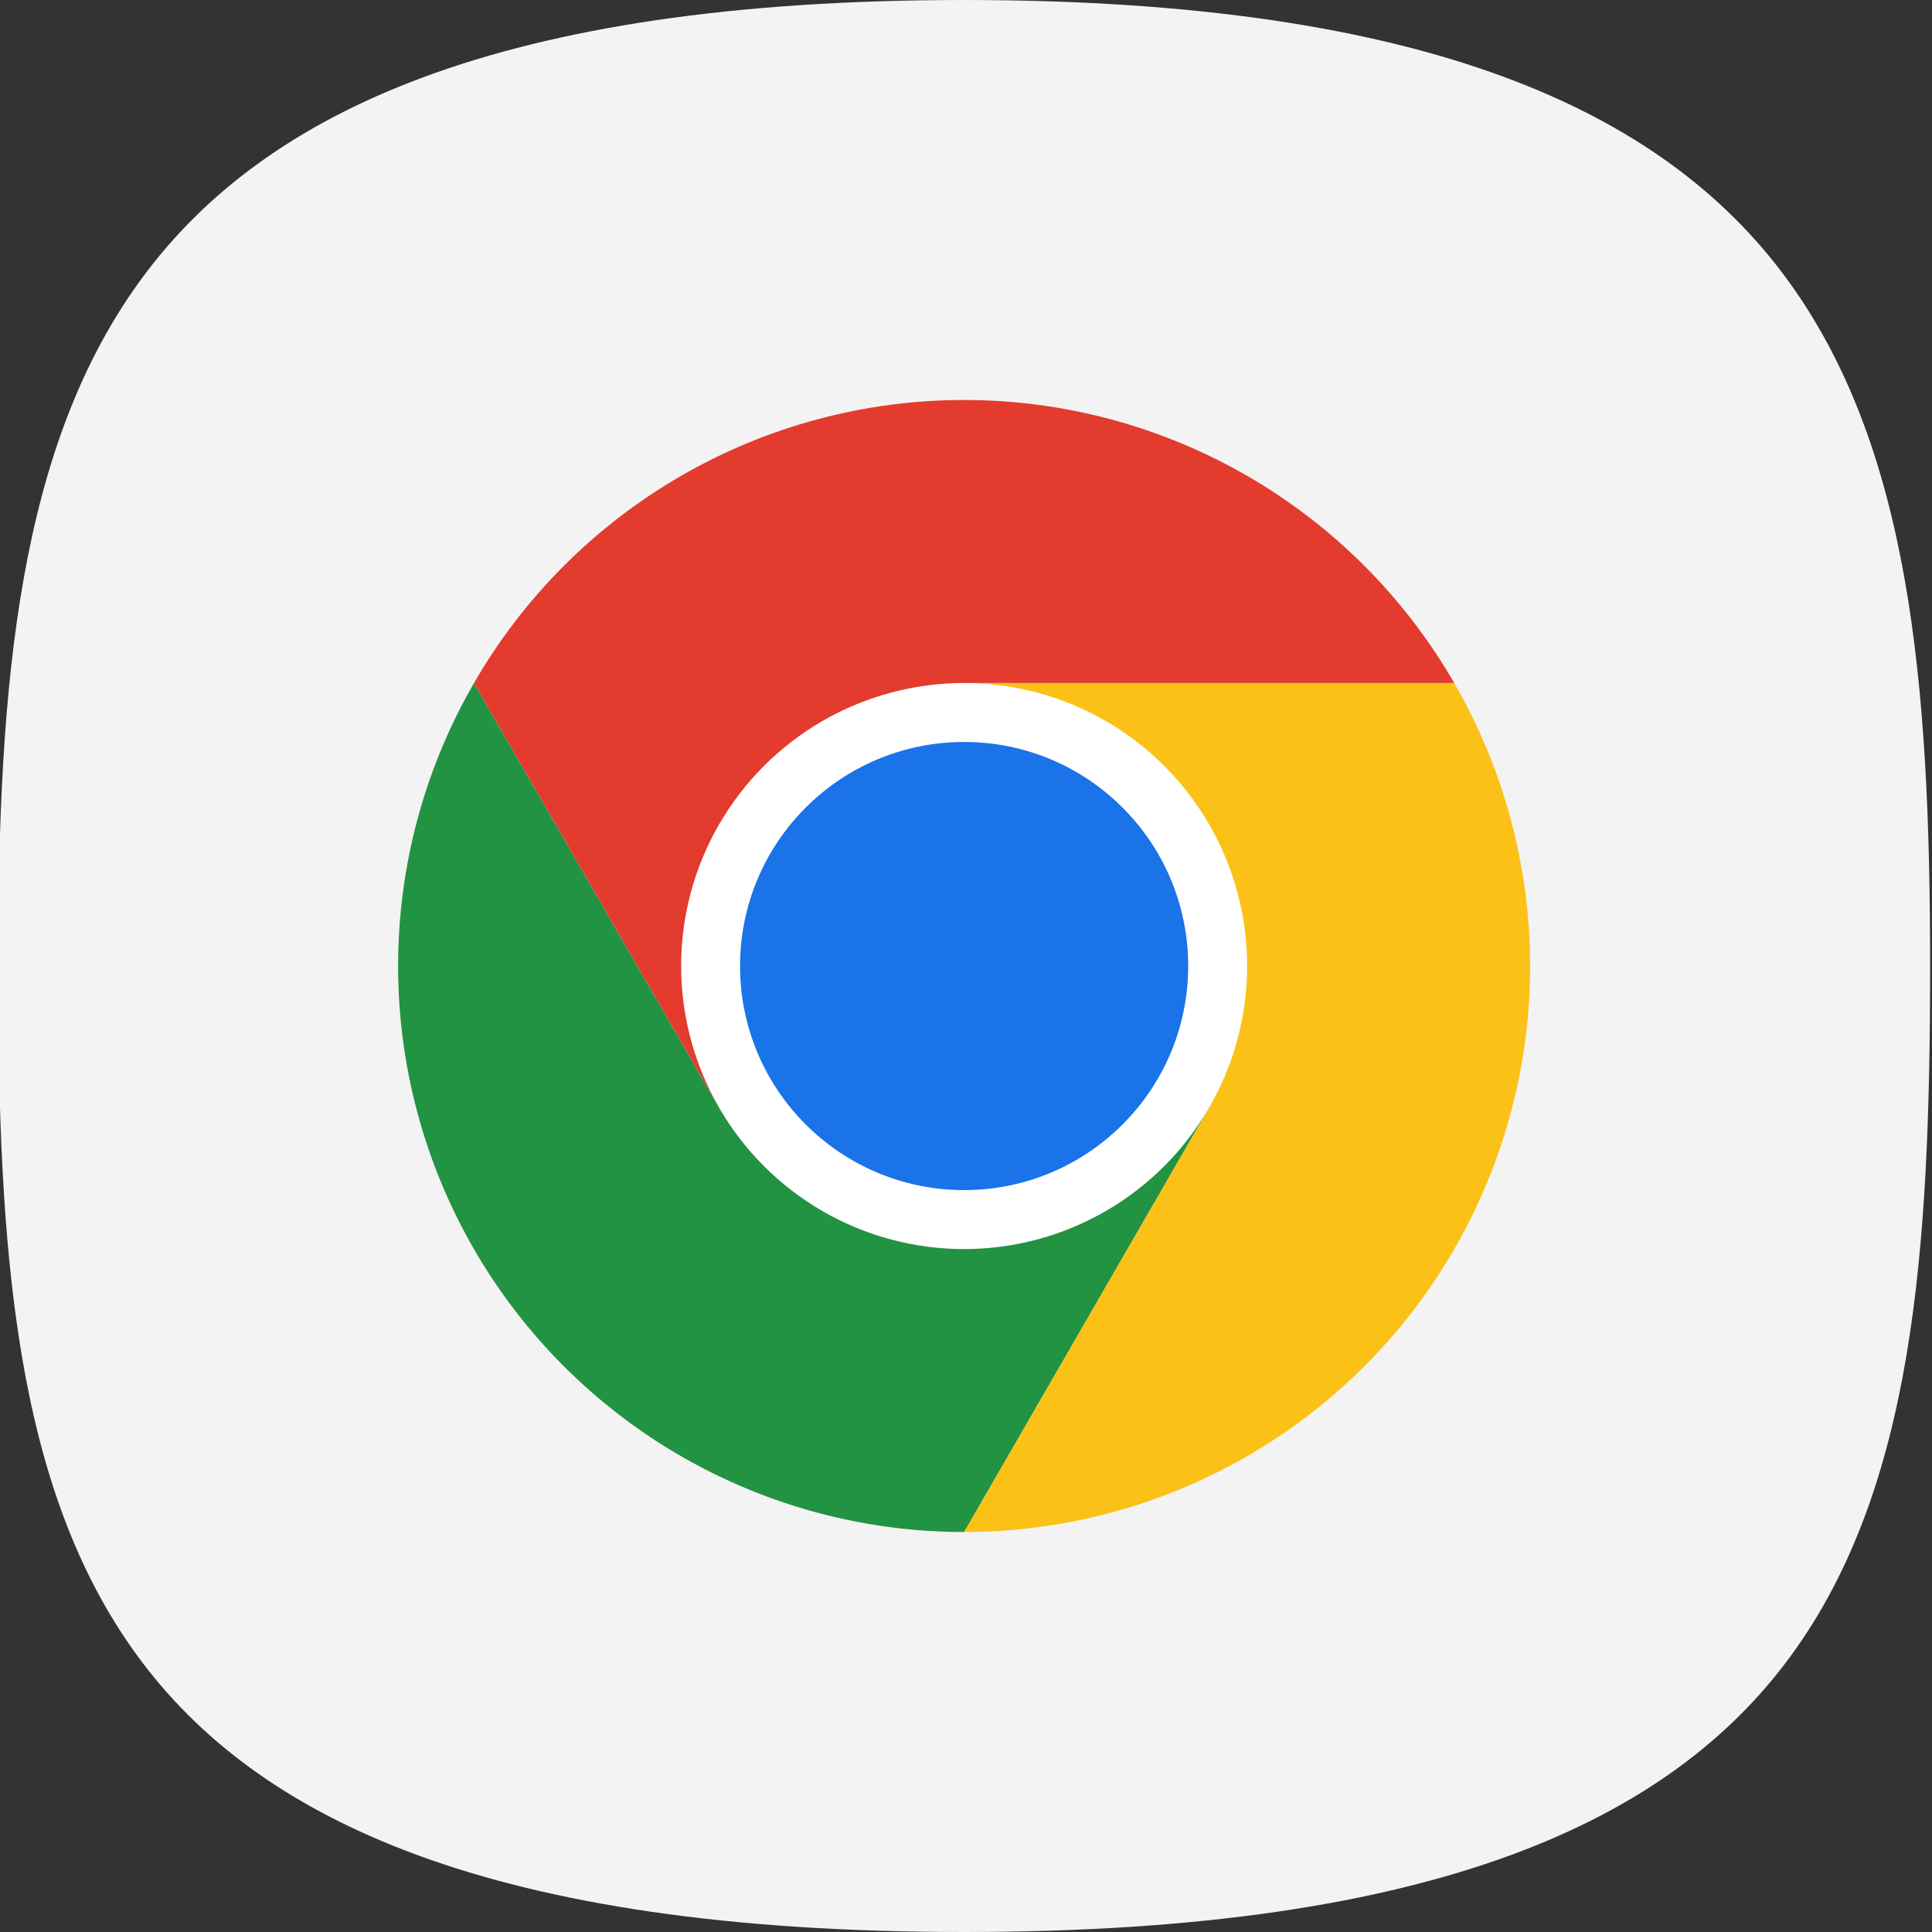 <svg width="1024" height="1024" viewBox="0 0 1024 1024" fill="none" xmlns="http://www.w3.org/2000/svg">
<rect x="0" y="0" width="1024" height="1024" fill="#333333" stroke="none"/>
<g clip-path="url(#clip0_50_316)">
<path d="M1023 512C1023 662.896 1014.35 788.442 949.25 877.53C885.957 964.148 762.574 1024 511 1024C259.427 1024 136.044 964.148 72.749 877.53C7.652 788.442 -1 662.896 -1 512C-1 361.57 9.696 235.816 75.831 146.641C140.275 59.748 263.922 0 511 0C758.077 0 881.726 59.748 946.168 146.641C1012.3 235.816 1023 361.57 1023 512Z" fill="#F3F3F3"/>
<path d="M511.006 661.993C593.853 661.993 661.012 594.831 661.012 511.984C661.012 429.137 593.853 361.975 511.006 361.975C428.159 361.975 361 429.137 361 511.984C361 594.831 428.159 661.993 511.006 661.993Z" fill="white"/>
<path d="M381.094 587.024L251.205 362.048C224.868 407.651 211 459.383 211 512.048C211 564.712 224.861 616.445 251.195 662.048C277.529 707.651 315.406 745.522 361.016 771.843C406.625 798.164 458.364 812.016 511.025 812L640.915 587.024V586.99C627.759 609.805 608.827 628.753 586.023 641.928C563.22 655.102 537.351 662.04 511.015 662.044C484.68 662.048 458.808 655.118 436.001 641.95C413.195 628.782 394.258 609.84 381.094 587.03V587.024Z" fill="#229342"/>
<path d="M640.905 587.014L511.019 811.99C563.68 812 615.416 798.138 661.022 771.811C706.628 745.483 744.499 707.609 770.827 662C797.153 616.391 811.008 564.655 811 511.994C810.99 459.332 797.116 407.6 770.773 362H510.997L510.965 362.022C537.3 362.01 563.175 368.931 585.986 382.091C608.798 395.254 627.74 414.186 640.912 436.992C654.083 459.798 661.017 485.669 661.016 512.005C661.016 538.341 654.081 564.212 640.909 587.017L640.905 587.014Z" fill="#FBC116"/>
<path d="M511.006 630.775C576.593 630.775 629.762 577.606 629.762 512.016C629.762 446.425 576.593 393.26 511.006 393.26C445.418 393.26 392.25 446.429 392.25 512.016C392.25 577.603 445.418 630.775 511.006 630.775Z" fill="#1A73E8"/>
<path d="M511.007 362.009H770.783C744.459 316.4 706.591 278.523 660.985 252.189C615.38 225.857 563.646 211.996 510.985 212C458.323 212.003 406.591 225.871 360.991 252.211C315.389 278.55 277.526 316.43 251.208 362.044L381.098 587.02L381.133 587.039C367.954 564.238 361.012 538.369 361.003 512.033C360.995 485.697 367.921 459.824 381.086 437.014C394.248 414.205 413.189 395.263 435.996 382.098C458.802 368.932 484.676 362 511.013 362.006L511.007 362.009Z" fill="#E33B2E"/>
</g>
<defs>
<clipPath id="clip0_50_316">
<rect width="1024" height="1024" fill="white"/>
</clipPath>
</defs>
</svg>
